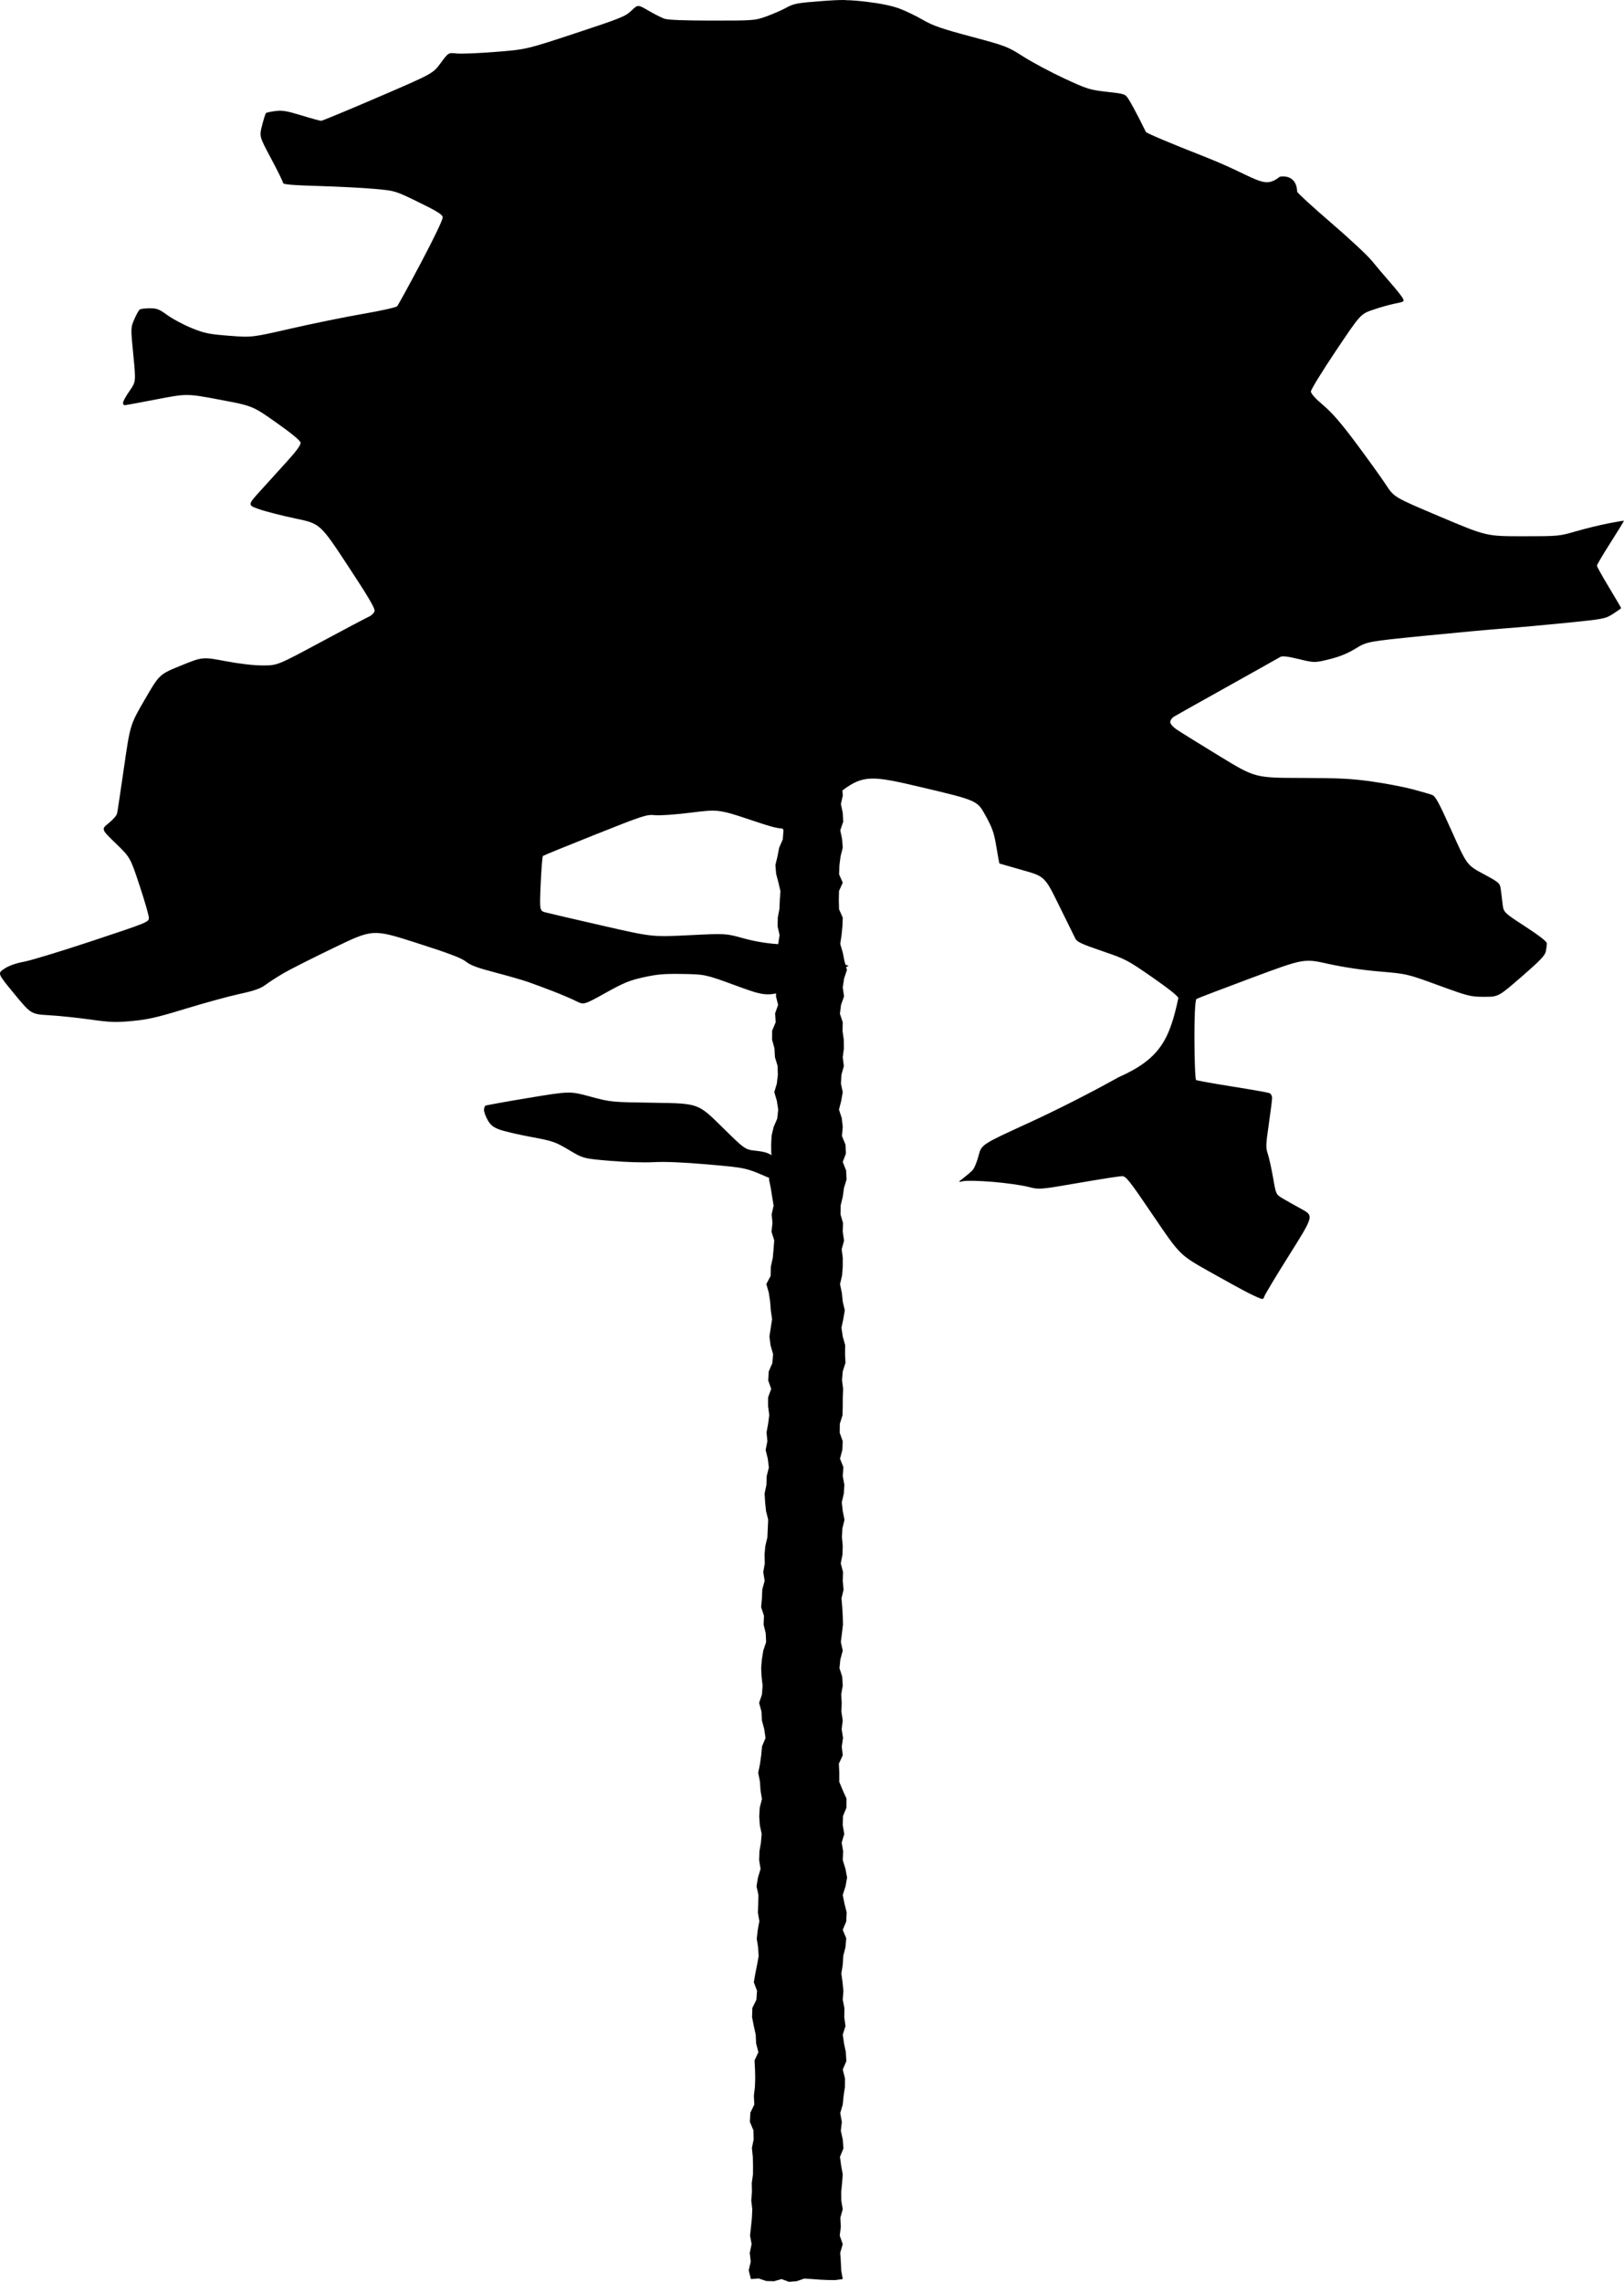 <?xml version="1.0" encoding="UTF-8" standalone="no"?>
<!-- Created with Inkscape (http://www.inkscape.org/) -->

<svg
   width="121.394mm"
   height="170.57mm"
   viewBox="0 0 121.394 170.57"
   version="1.1"
   id="svg1"
   xml:space="preserve"
   xmlns="http://www.w3.org/2000/svg"
   xmlns:svg="http://www.w3.org/2000/svg"><defs
     id="defs1" /><g
     id="layer1"
     transform="translate(553.754,-67.129)"><path
       id="path11"
       style="display:inline;fill:#000000"
       d="m -490.561,67.13 c -0.502,-0.006 -1.043,0.024 -1.868,0.087 -1.731,0.132 -1.996,0.183 -2.537,0.481 -0.332,0.183 -1.001,0.477 -1.487,0.652 -0.869,0.313 -0.932,0.318 -4.06,0.318 -2.077,0 -3.314,-0.048 -3.573,-0.138 -0.219,-0.076 -0.755,-0.348 -1.192,-0.603 -0.795,-0.465 -0.795,-0.465 -1.282,0.002 -0.446,0.427 -0.799,0.569 -4.172,1.682 -3.685,1.215 -3.685,1.215 -5.98,1.398 -1.262,0.101 -2.572,0.153 -2.91,0.116 -0.615,-0.067 -0.615,-0.067 -1.192,0.718 -0.577,0.786 -0.577,0.786 -4.676,2.551 -2.254,0.971 -4.171,1.765 -4.259,1.765 -0.088,0 -0.754,-0.182 -1.478,-0.405 -1.089,-0.334 -1.427,-0.391 -1.947,-0.324 -0.346,0.044 -0.661,0.113 -0.7,0.152 -0.039,0.039 -0.168,0.447 -0.286,0.906 -0.215,0.835 -0.215,0.835 0.673,2.498 0.489,0.915 0.889,1.732 0.889,1.815 0,0.116 0.649,0.171 2.688,0.233 1.478,0.044 3.365,0.142 4.192,0.218 1.504,0.137 1.504,0.137 3.262,0.995 1.376,0.672 1.766,0.915 1.795,1.119 0.022,0.156 -0.629,1.518 -1.615,3.383 -0.909,1.717 -1.716,3.191 -1.795,3.275 -0.079,0.084 -1.227,0.34 -2.553,0.568 -1.325,0.228 -3.737,0.72 -5.358,1.091 -2.948,0.676 -2.948,0.676 -4.651,0.544 -1.509,-0.117 -1.827,-0.182 -2.791,-0.572 -0.598,-0.242 -1.411,-0.674 -1.806,-0.961 -0.623,-0.452 -0.799,-0.522 -1.329,-0.52 -0.336,0.001 -0.671,0.042 -0.746,0.091 -0.075,0.049 -0.259,0.376 -0.409,0.727 -0.274,0.639 -0.274,0.639 -0.076,2.658 0.197,2.019 0.197,2.019 -0.285,2.708 -0.265,0.379 -0.482,0.773 -0.482,0.876 0,0.103 0.05,0.187 0.112,0.187 0.062,0 1.135,-0.198 2.386,-0.439 2.274,-0.439 2.274,-0.439 4.729,0.024 2.455,0.462 2.455,0.462 4.228,1.712 1.137,0.802 1.787,1.338 1.813,1.495 0.027,0.169 -0.272,0.59 -0.963,1.354 -0.552,0.61 -1.454,1.606 -2.006,2.214 -1.003,1.104 -1.003,1.104 -0.124,1.413 0.483,0.17 1.707,0.483 2.72,0.695 1.841,0.386 1.841,0.386 3.906,3.522 1.541,2.341 2.048,3.202 1.999,3.396 -0.036,0.142 -0.217,0.326 -0.403,0.409 -0.185,0.083 -1.805,0.939 -3.599,1.903 -3.262,1.753 -3.262,1.752 -4.349,1.753 -0.678,8.3e-4 -1.731,-0.12 -2.797,-0.322 -1.71,-0.323 -1.71,-0.323 -3.321,0.331 -1.612,0.654 -1.612,0.654 -2.705,2.538 -1.093,1.884 -1.093,1.884 -1.553,5.074 -0.253,1.754 -0.486,3.307 -0.519,3.45 -0.032,0.143 -0.313,0.465 -0.625,0.716 -0.566,0.456 -0.566,0.456 0.523,1.511 1.09,1.055 1.09,1.055 1.784,3.153 0.382,1.154 0.695,2.242 0.695,2.417 0,0.311 -0.096,0.35 -4.198,1.713 -2.309,0.767 -4.619,1.471 -5.134,1.566 -0.608,0.112 -1.12,0.293 -1.464,0.519 -0.528,0.347 -0.529,0.347 0.729,1.874 1.258,1.527 1.258,1.527 2.612,1.607 0.745,0.044 2.129,0.188 3.076,0.321 1.505,0.211 1.901,0.225 3.138,0.11 1.164,-0.108 1.869,-0.27 3.956,-0.909 1.397,-0.428 3.211,-0.925 4.031,-1.105 1.17,-0.257 1.599,-0.408 1.993,-0.703 0.276,-0.207 0.883,-0.597 1.348,-0.868 0.465,-0.271 2.153,-1.123 3.752,-1.894 2.906,-1.402 2.907,-1.402 6.16,-0.361 2.444,0.782 3.365,1.131 3.702,1.401 0.342,0.275 0.861,0.468 2.18,0.812 0.952,0.248 2.083,0.575 2.513,0.726 0.43,0.151 1.27,0.465 1.868,0.697 0.598,0.232 1.349,0.553 1.669,0.714 0.582,0.292 0.581,0.292 2.201,-0.608 1.382,-0.768 1.802,-0.941 2.861,-1.174 1.015,-0.223 1.548,-0.267 2.921,-0.243 1.679,0.029 1.679,0.029 4.066,0.904 1.457,0.534 2.028,0.737 2.905,0.549 l -0.01,0.214 0.161,0.644 -0.225,0.632 0.042,0.67 -0.263,0.624 -0.005,0.676 0.177,0.644 0.039,0.666 0.192,0.641 0.024,0.668 -0.077,0.662 -0.19,0.638 0.191,0.646 0.102,0.665 -0.075,0.675 -0.269,0.624 -0.15,0.643 -0.032,0.659 0.008,0.66 0.027,0.142 c -0.286,-0.18 -0.602,-0.272 -1.15,-0.329 -0.839,-0.087 -0.839,-0.087 -2.591,-1.815 -1.752,-1.728 -1.752,-1.728 -5.014,-1.775 -3.262,-0.047 -3.262,-0.047 -4.795,-0.461 -0.767,-0.207 -1.15,-0.311 -1.73,-0.298 -0.579,0.013 -1.355,0.141 -2.906,0.398 -1.706,0.283 -3.15,0.544 -3.209,0.58 -0.058,0.036 -0.105,0.185 -0.104,0.33 10e-4,0.146 0.124,0.481 0.274,0.745 0.211,0.372 0.408,0.531 0.874,0.706 0.331,0.124 1.39,0.373 2.353,0.552 1.644,0.306 1.819,0.366 2.839,0.972 1.087,0.646 1.087,0.646 3.08,0.816 1.152,0.099 2.529,0.14 3.262,0.099 0.842,-0.047 2.215,0.011 4.085,0.174 2.798,0.244 2.821,0.247 4.559,1.013 l -0.023,0.098 0.132,0.653 0.105,0.657 0.107,0.656 -0.145,0.648 0.059,0.653 -0.072,0.652 0.205,0.639 -0.051,0.67 -0.06,0.657 -0.145,0.644 -0.012,0.689 -0.324,0.609 0.184,0.647 0.1,0.664 0.051,0.656 0.096,0.652 -0.099,0.65 -0.099,0.651 0.083,0.666 0.188,0.645 -0.051,0.677 -0.271,0.622 -0.043,0.673 0.227,0.636 -0.234,0.629 -10e-4,0.671 0.089,0.652 -0.086,0.653 -0.118,0.648 0.063,0.656 -0.132,0.656 0.162,0.65 0.08,0.659 -0.161,0.644 -0.021,0.658 -0.136,0.644 0.039,0.655 0.067,0.652 0.162,0.644 -0.03,0.664 -0.03,0.66 -0.153,0.642 -0.058,0.651 0.017,0.653 -0.114,0.652 0.104,0.653 -0.176,0.639 -0.028,0.661 -0.06,0.67 0.213,0.638 -0.028,0.663 0.159,0.645 0.029,0.668 -0.212,0.634 -0.104,0.648 -0.054,0.654 0.034,0.656 0.072,0.652 -0.045,0.667 -0.215,0.633 0.179,0.643 0.029,0.666 0.176,0.647 0.097,0.664 -0.26,0.625 -0.065,0.674 -0.09,0.654 -0.133,0.647 0.127,0.648 0.046,0.66 0.107,0.658 -0.165,0.646 -0.039,0.653 0.045,0.653 0.137,0.647 -0.054,0.66 -0.112,0.646 -0.023,0.656 0.108,0.662 -0.195,0.642 -0.108,0.657 0.143,0.65 -0.014,0.653 -0.028,0.652 0.112,0.653 -0.121,0.652 -0.075,0.655 0.101,0.652 0.041,0.656 -0.118,0.648 -0.13,0.649 -0.113,0.651 0.239,0.634 -0.047,0.675 -0.301,0.614 -0.022,0.684 0.129,0.657 0.143,0.653 0.032,0.665 0.169,0.644 -0.287,0.62 0.035,0.681 0.015,0.653 -0.023,0.652 -0.079,0.651 0.036,0.654 -0.298,0.616 -0.036,0.683 0.265,0.629 0.018,0.682 -0.131,0.647 0.067,0.657 0.019,0.653 -0.005,0.653 -0.091,0.649 0.013,0.655 -0.051,0.655 0.077,0.652 -0.03,0.653 -0.065,0.651 -0.073,0.656 0.117,0.65 -0.138,0.647 0.073,0.657 -0.151,0.655 0.164,0.651 0.587,-0.045 0.558,0.191 0.583,0.016 0.561,-0.162 0.554,0.206 0.589,-0.049 0.556,-0.194 0.588,0.037 0.571,0.044 0.573,0.026 0.575,0.008 0.569,-0.078 -0.114,-0.648 -0.03,-0.657 -0.045,-0.665 0.189,-0.64 -0.224,-0.636 0.081,-0.669 -0.038,-0.665 0.181,-0.641 -0.108,-0.648 -0.006,-0.657 0.064,-0.651 0.05,-0.653 -0.119,-0.65 -0.089,-0.655 0.261,-0.628 -0.053,-0.677 -0.144,-0.647 0.076,-0.659 -0.12,-0.66 0.188,-0.645 0.066,-0.655 0.097,-0.65 0.003,-0.664 -0.166,-0.642 0.27,-0.625 -0.04,-0.679 -0.134,-0.649 -0.096,-0.656 0.205,-0.64 -0.091,-0.665 0.014,-0.659 -0.128,-0.647 0.049,-0.653 -0.064,-0.652 -0.089,-0.653 0.104,-0.651 0.038,-0.662 0.164,-0.643 0.061,-0.678 -0.263,-0.627 0.26,-0.627 0.035,-0.678 -0.163,-0.649 -0.132,-0.656 0.206,-0.641 0.12,-0.664 -0.125,-0.661 -0.201,-0.643 0.03,-0.657 -0.11,-0.648 0.195,-0.643 -0.115,-0.662 0.017,-0.678 0.261,-0.627 0.003,-0.682 -0.281,-0.622 -0.26,-0.626 0.002,-0.678 -0.032,-0.685 0.29,-0.62 -0.074,-0.654 0.096,-0.65 -0.104,-0.651 0.082,-0.654 -0.1,-0.649 0.022,-0.656 -0.034,-0.656 0.112,-0.648 -0.041,-0.668 -0.205,-0.637 0.071,-0.662 0.175,-0.643 -0.142,-0.647 0.083,-0.658 0.076,-0.65 -0.017,-0.654 -0.039,-0.653 -0.054,-0.651 0.154,-0.645 -0.061,-0.66 0.021,-0.663 -0.169,-0.642 0.126,-0.646 0.022,-0.658 -0.06,-0.651 0.032,-0.654 0.159,-0.649 -0.131,-0.655 -0.072,-0.66 0.154,-0.645 0.039,-0.658 -0.121,-0.647 0.047,-0.676 -0.253,-0.628 0.173,-0.642 0.033,-0.662 -0.227,-0.633 0.009,-0.672 0.201,-0.636 0.017,-0.668 0.002,-0.653 0.026,-0.652 -0.082,-0.651 0.054,-0.654 0.203,-0.637 -0.031,-0.667 0.007,-0.665 -0.179,-0.64 -0.096,-0.656 0.137,-0.649 0.113,-0.656 -0.154,-0.648 -0.067,-0.658 -0.138,-0.647 0.154,-0.644 0.051,-0.661 0.002,-0.655 -0.082,-0.65 0.178,-0.643 -0.098,-0.661 0.019,-0.666 -0.187,-0.64 0.012,-0.662 0.156,-0.643 0.092,-0.664 0.195,-0.64 -0.036,-0.676 -0.251,-0.629 0.237,-0.631 -0.034,-0.674 -0.262,-0.628 0.059,-0.677 -0.073,-0.667 -0.209,-0.638 0.167,-0.648 0.115,-0.658 -0.136,-0.646 0.042,-0.659 0.177,-0.643 -0.083,-0.662 0.086,-0.649 -0.008,-0.655 -0.092,-0.65 0.015,-0.655 -0.212,-0.638 0.084,-0.667 0.225,-0.636 -0.097,-0.668 0.101,-0.666 0.212,-0.639 -0.062,-0.221 c 0.016,-0.004 0.186,-0.075 0.192,-0.075 0.013,-6.1e-4 -0.224,-0.089 -0.241,-0.1 l -0.07,-0.25 -0.132,-0.658 -0.189,-0.643 0.101,-0.662 0.064,-0.651 0.024,-0.654 -0.277,-0.623 -0.017,-0.682 0.014,-0.683 0.28,-0.622 -0.274,-0.624 0.026,-0.681 0.085,-0.661 0.163,-0.645 -0.05,-0.659 -0.136,-0.646 0.221,-0.634 -0.035,-0.671 -0.138,-0.653 0.145,-0.652 -0.035,-0.364 c 1.561,-1.181 2.272,-1.101 5.773,-0.275 4.302,1.015 4.303,1.016 4.918,2.131 0.525,0.951 0.645,1.297 0.82,2.351 0.113,0.68 0.217,1.243 0.23,1.251 0.014,0.008 0.783,0.229 1.708,0.49 1.683,0.475 1.682,0.475 2.748,2.648 0.586,1.195 1.135,2.309 1.219,2.475 0.126,0.248 0.482,0.414 1.987,0.927 1.77,0.603 1.901,0.672 3.773,1.971 1.21,0.84 1.939,1.423 1.938,1.549 -0.657,3.09 -1.372,4.549 -4.476,5.92 -2.065,1.154 -4.621,2.452 -6.779,3.441 -3.465,1.588 -3.465,1.588 -3.683,2.437 -0.12,0.467 -0.328,0.958 -0.463,1.091 -0.134,0.133 -0.434,0.387 -0.666,0.564 -0.421,0.323 -0.421,0.323 0.002,0.231 0.233,-0.051 1.211,-0.027 2.175,0.052 0.963,0.079 2.145,0.244 2.625,0.366 0.874,0.222 0.874,0.222 3.805,-0.285 1.612,-0.279 3.078,-0.507 3.257,-0.506 0.29,0.001 0.546,0.326 2.32,2.945 1.994,2.943 1.994,2.943 4.144,4.157 1.183,0.668 2.531,1.407 2.996,1.642 0.465,0.235 0.914,0.431 0.997,0.434 0.083,0.003 0.153,-0.062 0.155,-0.145 0.002,-0.083 0.84,-1.483 1.863,-3.11 1.859,-2.96 1.859,-2.96 0.932,-3.465 -0.51,-0.278 -1.147,-0.638 -1.416,-0.798 -0.489,-0.292 -0.49,-0.292 -0.708,-1.548 -0.12,-0.691 -0.297,-1.489 -0.393,-1.774 -0.157,-0.466 -0.15,-0.689 0.073,-2.214 0.136,-0.933 0.248,-1.822 0.248,-1.976 0,-0.154 -0.093,-0.315 -0.207,-0.359 -0.114,-0.044 -1.365,-0.265 -2.781,-0.49 -1.415,-0.226 -2.627,-0.444 -2.692,-0.484 -0.135,-0.084 -0.21,-5.906 0.032,-6.061 0.083,-0.053 1.923,-0.757 4.088,-1.563 3.937,-1.467 3.936,-1.466 5.738,-1.065 1.137,0.253 2.56,0.466 3.856,0.576 2.054,0.175 2.054,0.176 4.406,1.034 2.249,0.821 2.4,0.858 3.415,0.858 1.062,0 1.063,-4e-5 2.796,-1.504 1.371,-1.19 1.749,-1.585 1.81,-1.888 0.042,-0.211 0.076,-0.48 0.076,-0.598 0,-0.143 -0.54,-0.566 -1.619,-1.268 -1.619,-1.052 -1.619,-1.052 -1.695,-1.733 -0.042,-0.374 -0.104,-0.872 -0.139,-1.107 -0.059,-0.399 -0.141,-0.469 -1.292,-1.087 -1.229,-0.661 -1.229,-0.661 -2.376,-3.224 -0.942,-2.106 -1.201,-2.584 -1.453,-2.681 -0.169,-0.065 -0.838,-0.259 -1.487,-0.431 -0.649,-0.172 -2.008,-0.43 -3.02,-0.573 -1.52,-0.215 -2.439,-0.261 -5.283,-0.267 -3.443,-0.007 -3.443,-0.008 -6.101,-1.629 -1.462,-0.892 -2.888,-1.778 -3.171,-1.969 -0.307,-0.207 -0.514,-0.441 -0.514,-0.58 0,-0.128 0.122,-0.308 0.272,-0.4 0.149,-0.092 1.957,-1.107 4.017,-2.257 2.06,-1.15 3.834,-2.145 3.943,-2.212 0.141,-0.087 0.537,-0.04 1.375,0.162 1.176,0.283 1.176,0.283 2.27,0.017 0.757,-0.185 1.363,-0.43 1.968,-0.798 0.875,-0.531 0.875,-0.531 5.143,-0.958 2.348,-0.235 5.084,-0.487 6.08,-0.559 0.997,-0.073 3.078,-0.261 4.626,-0.418 2.735,-0.278 2.831,-0.297 3.413,-0.67 0.329,-0.211 0.598,-0.402 0.598,-0.425 0,-0.023 -0.408,-0.718 -0.906,-1.545 -0.498,-0.827 -0.906,-1.559 -0.906,-1.628 0,-0.069 0.461,-0.846 1.023,-1.729 0.563,-0.882 1.011,-1.615 0.996,-1.628 -0.014,-0.014 -0.542,0.076 -1.174,0.199 -0.631,0.123 -1.718,0.39 -2.416,0.592 -1.246,0.363 -1.315,0.369 -3.978,0.369 -2.71,0 -2.71,-2e-4 -6.161,-1.459 -3.452,-1.459 -3.452,-1.459 -4.056,-2.384 -0.332,-0.509 -1.317,-1.881 -2.187,-3.049 -1.158,-1.554 -1.83,-2.333 -2.503,-2.902 -0.59,-0.499 -0.921,-0.867 -0.923,-1.027 -0.002,-0.137 0.832,-1.496 1.854,-3.02 1.857,-2.771 1.857,-2.771 2.809,-3.096 0.523,-0.179 1.264,-0.387 1.646,-0.461 0.661,-0.129 0.688,-0.149 0.556,-0.399 -0.076,-0.145 -0.497,-0.672 -0.936,-1.173 -0.438,-0.5 -1.06,-1.234 -1.382,-1.631 -0.322,-0.397 -1.692,-1.673 -3.044,-2.835 -1.352,-1.163 -2.491,-2.205 -2.531,-2.317 -0.045,-1.376 -1.275,-1.138 -1.3,-1.118 -1.263,0.985 -1.601,0.067 -5.769,-1.562 -2.292,-0.896 -4.199,-1.701 -4.238,-1.789 -0.039,-0.088 -0.279,-0.568 -0.534,-1.067 -0.255,-0.498 -0.586,-1.102 -0.736,-1.342 -0.272,-0.436 -0.272,-0.436 -1.64,-0.591 -1.295,-0.147 -1.466,-0.2 -3.181,-0.995 -0.997,-0.462 -2.37,-1.195 -3.053,-1.628 -1.21,-0.769 -1.305,-0.805 -3.926,-1.507 -2.21,-0.592 -2.847,-0.812 -3.593,-1.245 -0.498,-0.29 -1.286,-0.67 -1.751,-0.845 -0.545,-0.205 -1.404,-0.385 -2.416,-0.505 -0.67,-0.08 -1.133,-0.121 -1.636,-0.127 z m -10.303,60.609 c 0.993,-0.067 1.497,0.102 3.515,0.778 0.969,0.324 1.584,0.525 2.105,0.553 l 0.054,0.127 -0.051,0.677 -0.271,0.622 -0.126,0.653 -0.156,0.647 0.058,0.665 0.172,0.645 0.148,0.647 -0.048,0.661 -0.028,0.657 -0.123,0.646 -0.012,0.662 0.145,0.646 -0.097,0.65 -0.004,0.031 c -0.881,-0.057 -1.758,-0.205 -2.619,-0.443 -1.303,-0.361 -1.304,-0.361 -4.053,-0.225 -2.749,0.136 -2.749,0.137 -6.488,-0.719 -2.057,-0.471 -3.951,-0.912 -4.21,-0.981 -0.47,-0.124 -0.47,-0.124 -0.384,-2.138 0.047,-1.108 0.123,-2.047 0.168,-2.087 0.045,-0.04 1.8,-0.757 3.901,-1.594 3.629,-1.445 3.851,-1.518 4.47,-1.454 0.371,0.038 1.534,-0.044 2.705,-0.191 0.513,-0.065 0.899,-0.113 1.229,-0.135 z" /></g></svg>
